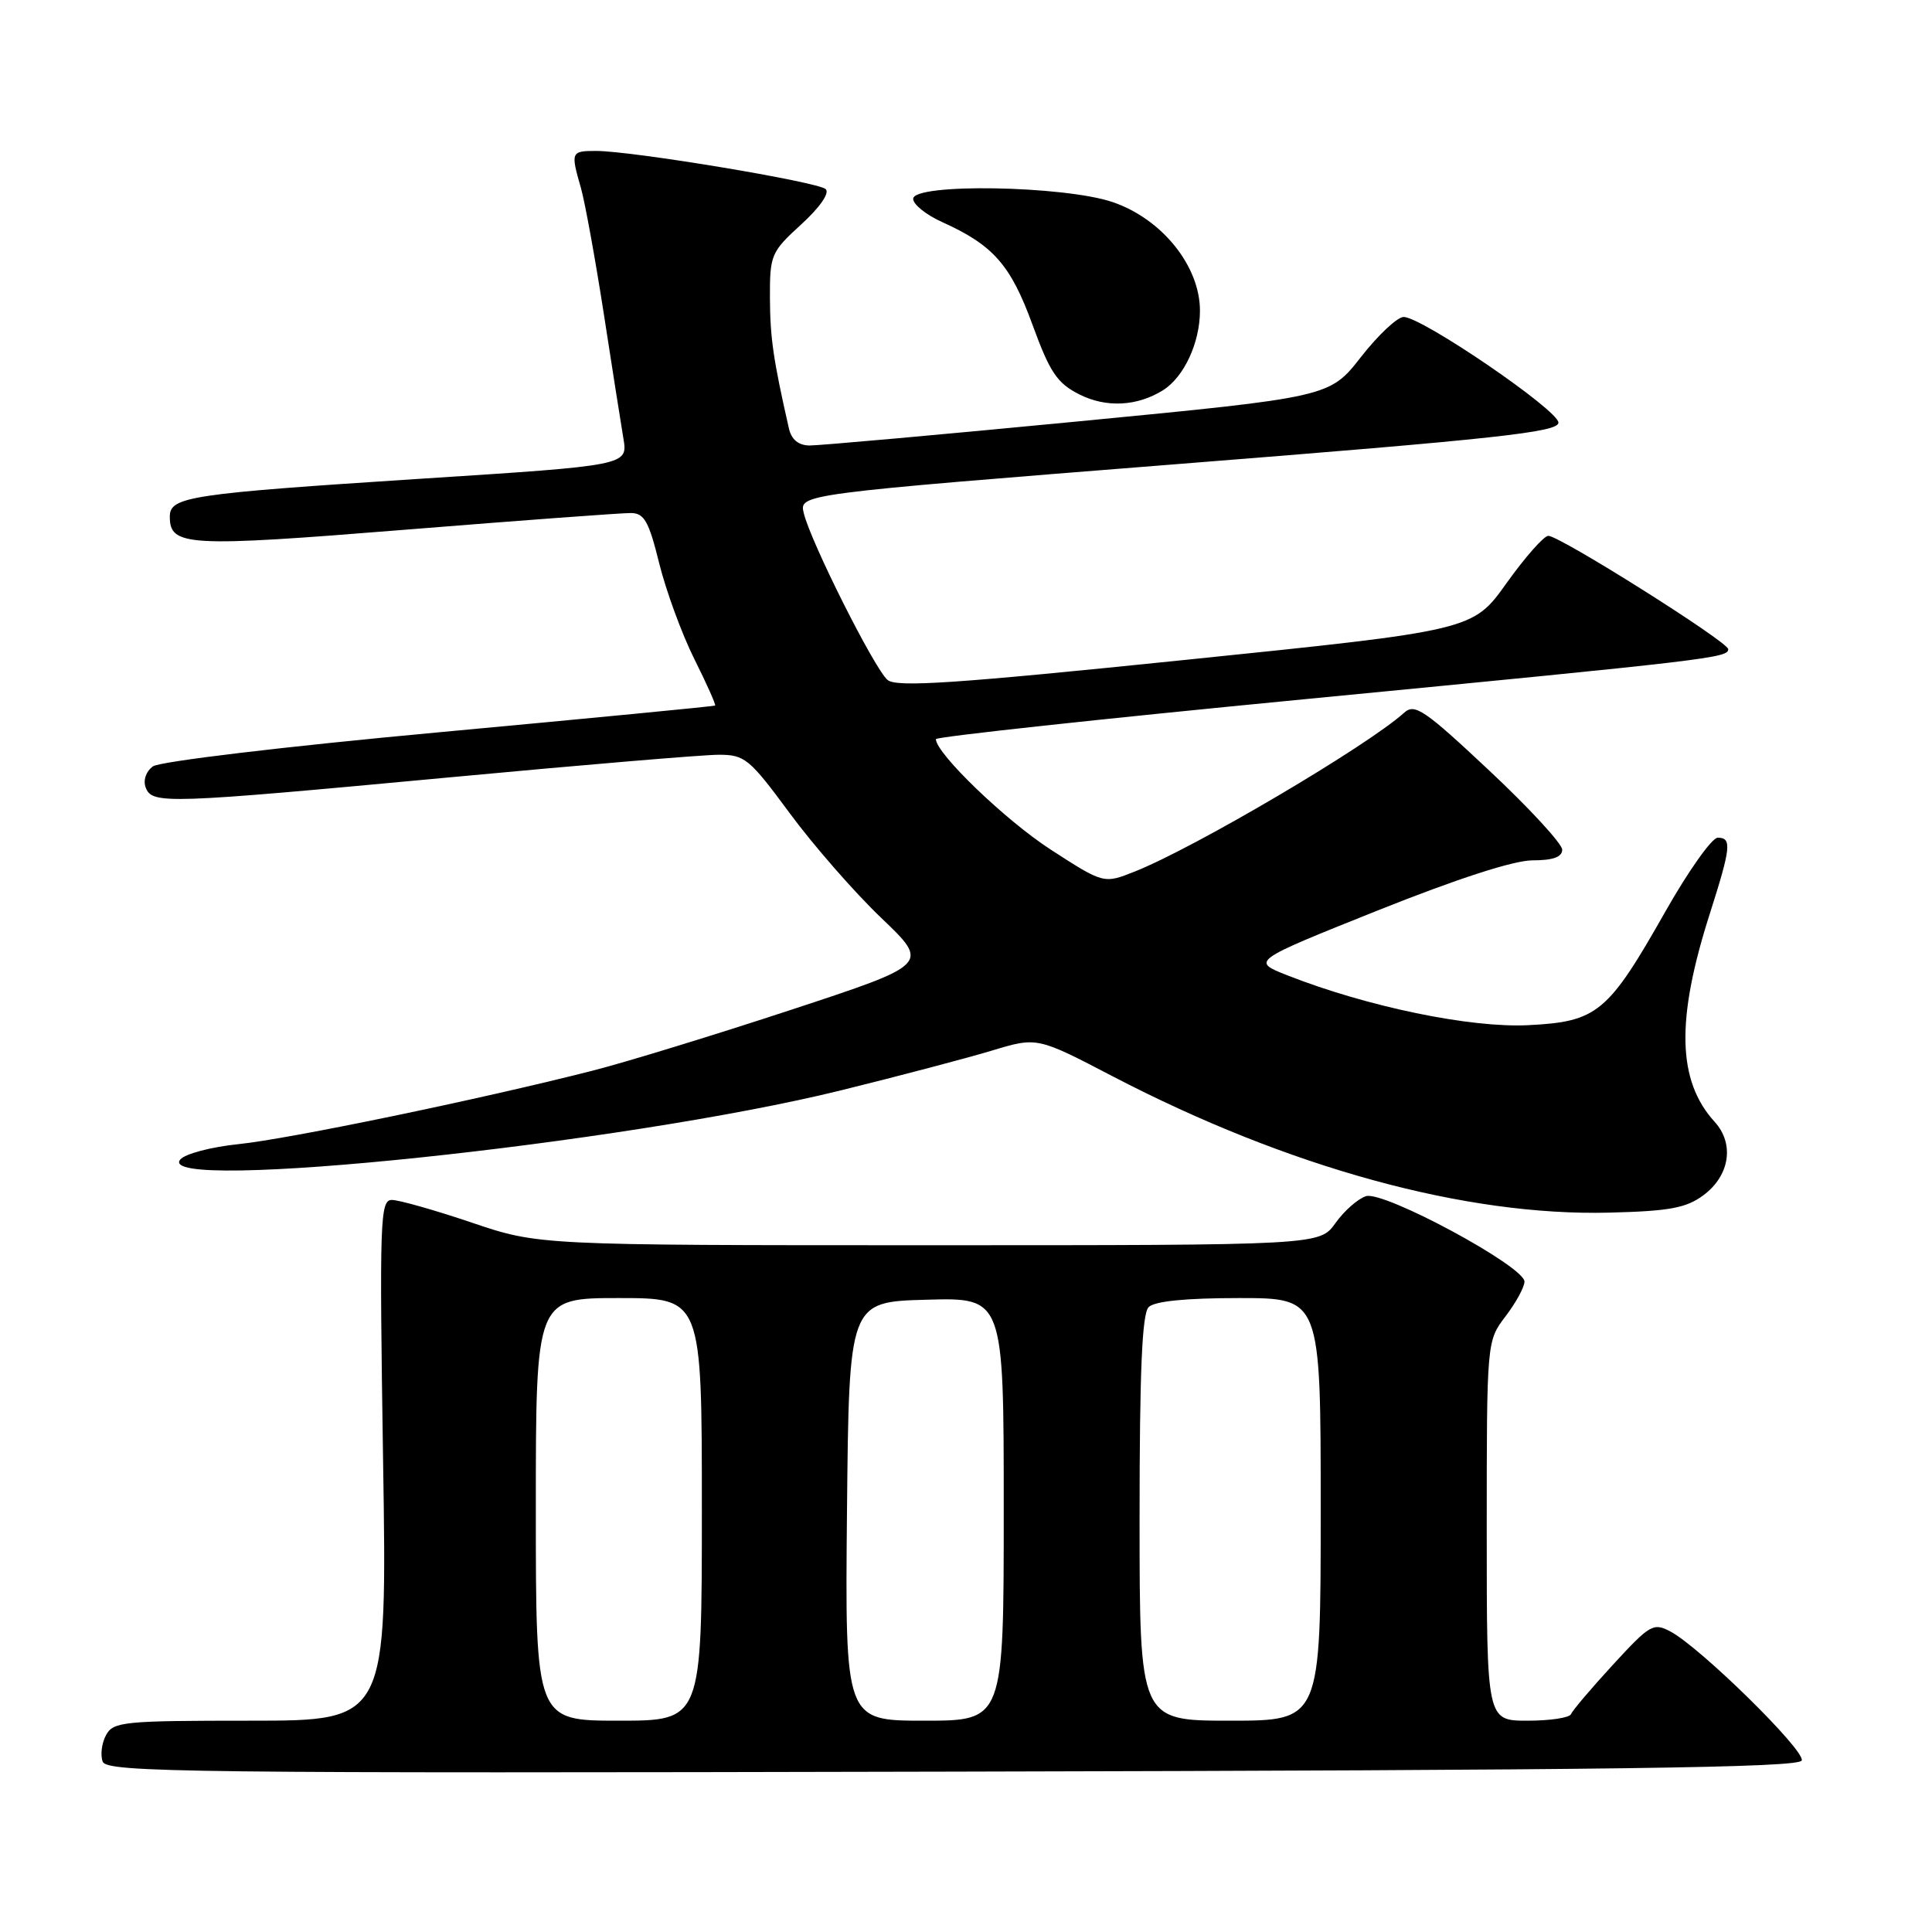 <?xml version="1.0" encoding="UTF-8" standalone="no"?>
<!DOCTYPE svg PUBLIC "-//W3C//DTD SVG 1.1//EN" "http://www.w3.org/Graphics/SVG/1.1/DTD/svg11.dtd" >
<svg xmlns="http://www.w3.org/2000/svg" xmlns:xlink="http://www.w3.org/1999/xlink" version="1.1" viewBox="0 0 256 256">
 <g >
 <path fill="currentColor"
d=" M 238.74 233.27 C 239.19 231.93 225.33 218.32 221.37 216.20 C 219.08 214.98 218.65 215.23 213.72 220.59 C 210.85 223.71 208.35 226.66 208.17 227.13 C 207.98 227.61 205.40 228.00 202.42 228.00 C 197.00 228.00 197.00 228.00 197.00 202.84 C 197.00 177.69 197.00 177.69 199.50 174.41 C 200.87 172.61 202.00 170.54 202.00 169.82 C 202.00 167.80 183.35 157.75 181.00 158.50 C 179.93 158.84 178.11 160.44 176.96 162.06 C 174.86 165.00 174.86 165.00 123.12 165.00 C 71.38 165.00 71.38 165.00 62.50 162.00 C 57.62 160.35 52.86 159.00 51.93 159.00 C 50.36 159.00 50.27 161.52 50.76 193.50 C 51.30 228.00 51.30 228.00 33.18 228.00 C 16.32 228.00 15.00 228.13 14.04 229.93 C 13.47 230.99 13.28 232.56 13.61 233.43 C 14.16 234.86 25.02 234.98 126.28 234.75 C 214.06 234.56 238.42 234.23 238.74 233.27 Z  M 225.72 158.37 C 229.21 155.77 229.85 151.56 227.20 148.65 C 222.25 143.21 222.06 135.15 226.54 121.13 C 229.37 112.27 229.50 111.00 227.61 111.00 C 226.84 111.00 223.73 115.39 220.69 120.75 C 213.06 134.22 211.67 135.38 202.51 135.84 C 194.86 136.23 181.18 133.40 170.59 129.24 C 165.79 127.35 165.79 127.35 182.48 120.67 C 193.12 116.42 200.59 114.00 203.08 114.00 C 205.79 114.00 207.00 113.56 207.00 112.59 C 207.00 111.81 202.65 107.08 197.32 102.09 C 188.77 94.07 187.46 93.17 186.07 94.43 C 181.17 98.85 158.35 112.31 150.37 115.48 C 146.25 117.12 146.25 117.12 139.20 112.56 C 133.25 108.71 124.03 99.84 124.01 97.94 C 124.00 97.63 145.94 95.25 172.75 92.66 C 226.79 87.43 229.00 87.17 229.00 86.02 C 229.00 85.06 206.68 71.00 205.16 71.00 C 204.58 71.00 202.09 73.82 199.63 77.26 C 195.16 83.53 195.16 83.53 157.14 87.43 C 126.54 90.58 118.82 91.10 117.61 90.10 C 115.89 88.67 107.39 71.75 106.50 67.98 C 105.90 65.47 105.90 65.47 156.20 61.48 C 198.47 58.14 206.50 57.26 206.50 56.00 C 206.50 54.35 188.41 42.00 185.99 42.00 C 185.16 42.00 182.61 44.39 180.33 47.31 C 176.18 52.62 176.18 52.62 142.84 55.84 C 124.50 57.61 108.50 59.04 107.27 59.03 C 105.79 59.01 104.87 58.25 104.53 56.75 C 102.46 47.64 102.05 44.80 102.02 39.52 C 102.00 33.77 102.16 33.40 106.16 29.74 C 108.63 27.49 109.96 25.57 109.41 25.06 C 108.41 24.10 83.76 20.00 78.99 20.00 C 75.65 20.00 75.60 20.13 76.98 24.92 C 77.51 26.80 78.86 34.22 79.98 41.41 C 81.09 48.61 82.27 56.11 82.60 58.08 C 83.21 61.67 83.21 61.67 55.85 63.43 C 25.11 65.42 22.50 65.81 22.50 68.45 C 22.50 72.40 24.77 72.52 53.70 70.19 C 68.99 68.96 82.45 67.96 83.61 67.98 C 85.37 68.00 85.98 69.09 87.35 74.65 C 88.26 78.31 90.35 84.01 92.00 87.32 C 93.65 90.62 94.89 93.40 94.75 93.49 C 94.61 93.59 78.15 95.18 58.17 97.03 C 37.71 98.92 21.15 100.90 20.26 101.55 C 19.34 102.23 18.94 103.40 19.31 104.36 C 20.16 106.58 21.94 106.52 59.51 103.01 C 77.10 101.36 93.17 100.01 95.21 100.01 C 98.68 100.00 99.29 100.50 104.64 107.75 C 107.78 112.01 113.24 118.26 116.77 121.63 C 123.19 127.76 123.19 127.76 104.84 133.80 C 94.75 137.12 82.89 140.76 78.48 141.88 C 63.62 145.67 38.32 150.91 31.64 151.60 C 28.00 151.97 24.51 152.89 23.89 153.64 C 20.17 158.11 82.79 151.56 111.50 144.46 C 119.20 142.56 128.18 140.19 131.46 139.20 C 137.43 137.40 137.43 137.40 147.46 142.63 C 170.70 154.72 194.17 161.16 213.22 160.68 C 221.23 160.48 223.43 160.07 225.72 158.37 Z  M 154.10 51.71 C 156.88 49.97 159.00 45.42 159.00 41.17 C 159.00 35.27 154.00 29.04 147.47 26.79 C 141.04 24.59 121.00 24.25 121.00 26.35 C 121.00 27.09 122.72 28.47 124.83 29.42 C 131.61 32.48 133.91 35.09 136.80 43.00 C 139.12 49.36 140.07 50.77 143.02 52.26 C 146.56 54.05 150.67 53.85 154.10 51.71 Z  M 71.00 200.00 C 71.00 172.00 71.00 172.00 82.00 172.00 C 93.00 172.00 93.00 172.00 93.00 200.00 C 93.00 228.00 93.00 228.00 82.00 228.00 C 71.00 228.00 71.00 228.00 71.00 200.00 Z  M 112.23 200.25 C 112.50 172.50 112.50 172.50 122.75 172.22 C 133.00 171.93 133.00 171.93 133.00 199.97 C 133.00 228.00 133.00 228.00 122.48 228.00 C 111.97 228.00 111.97 228.00 112.23 200.25 Z  M 151.00 201.20 C 151.00 181.69 151.33 174.07 152.20 173.20 C 152.99 172.41 157.13 172.00 164.20 172.00 C 175.00 172.00 175.00 172.00 175.00 200.00 C 175.00 228.00 175.00 228.00 163.00 228.00 C 151.00 228.00 151.00 228.00 151.00 201.20 Z "/>
</g>
</svg>